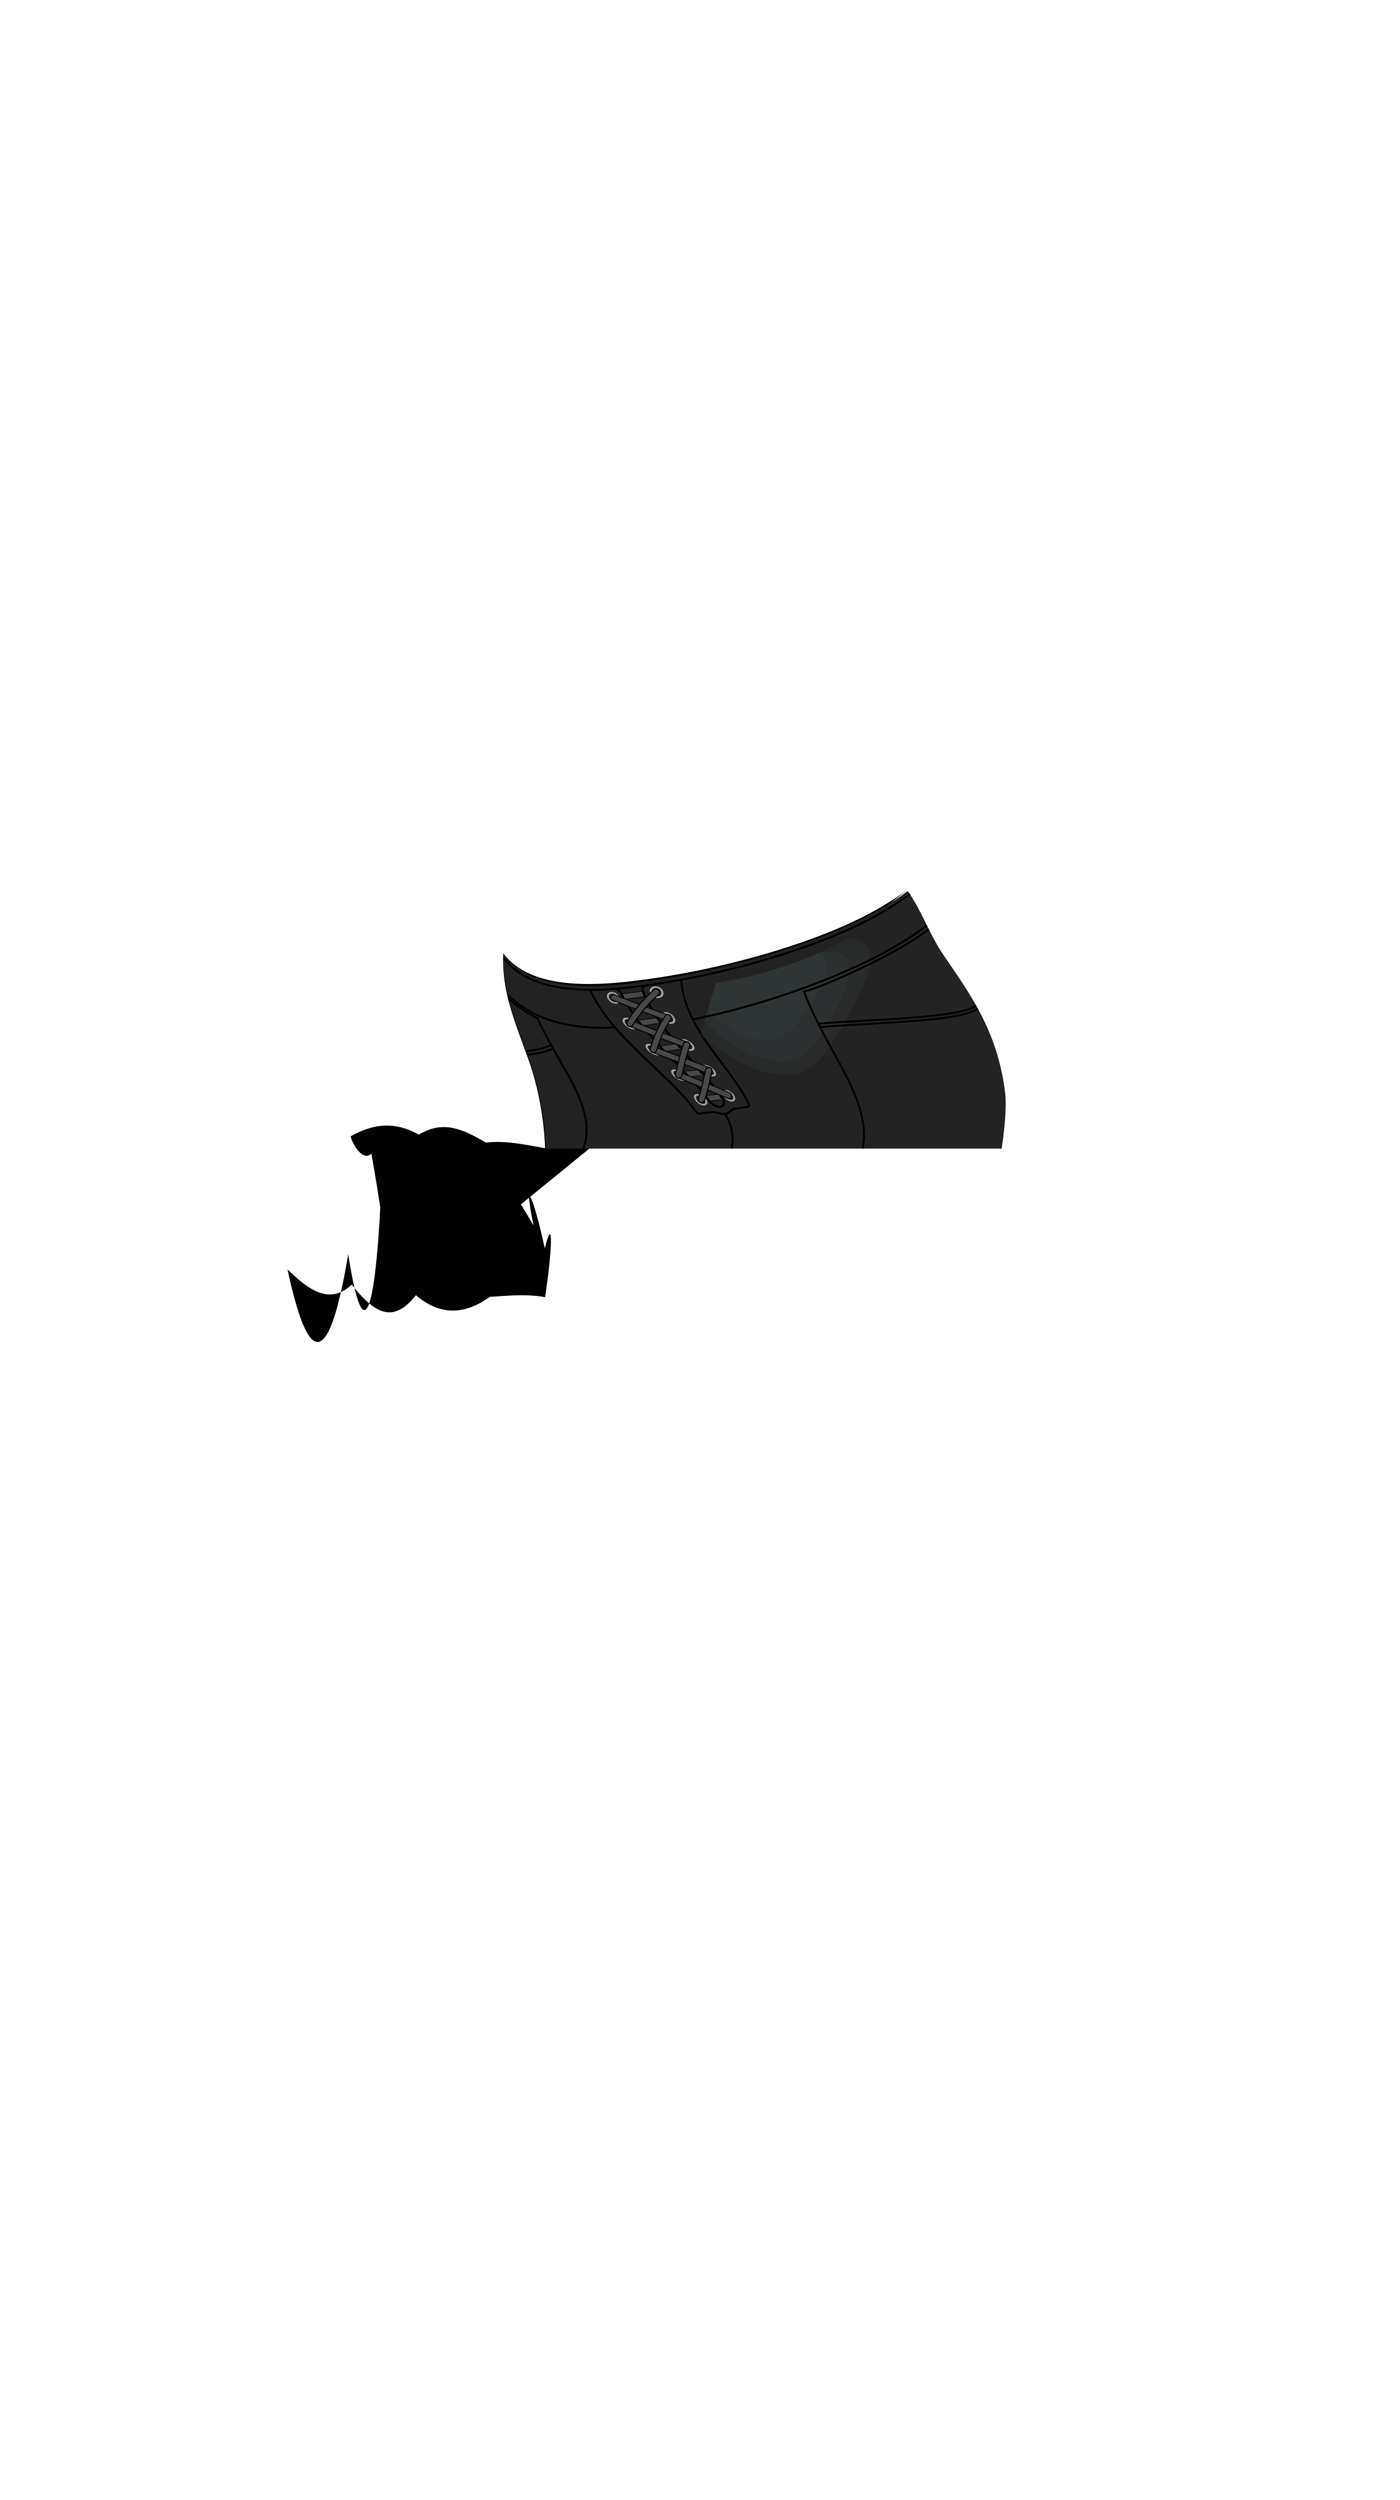 <svg viewBox="0 0 560 1e3"><defs><filter style="color-interpolation-filters:sRGB" id="filter11746"><feGaussianBlur stdDeviation="5.48 5.22" result="blur" id="feGaussianBlur11744"/></filter><clipPath clipPathUnits="userSpaceOnUse" id="clipPath11748"><path d="m402.041 437.327c-2.712-22.474-13.459-37.475-24.433-54.38-5.149-7.931-7.811-16.298-13.807-25.679-20.207 18.725-47.273 31.266-77.479 35.887-.402 4.489-25.063 64.001 7.847 59.365z" id="path11750" style="fill-opacity:.225;fill:#0ff"/></clipPath><clipPath clipPathUnits="userSpaceOnUse" id="clipPath11748-6-9-5"><path d="m402.041 437.327c-2.712-22.474-13.459-37.475-24.433-54.38-5.149-7.931-7.811-16.298-13.807-25.679-20.207 18.725-47.273 31.266-77.479 35.887-.402 4.489-25.063 64.001 7.847 59.365z" id="path11750-1-5-9" style="fill-opacity:.225;fill:#0ff"/></clipPath><filter style="color-interpolation-filters:sRGB" id="filter11746-2-10-4"><feGaussianBlur stdDeviation="5.48 5.22" result="blur" id="feGaussianBlur11744-4-2-3"/></filter></defs><path style="fill:#010101" d="m363.009 355.721c-12.624 9.754-30.665 17.741-51.486 24.204-20.415 6.337-42.399 10.834-61.958 12.864-20.114 2.088-31.159-.268-38.034-3.451-6.655-3.08-9.544-7.167-10.233-8.083-.414 10.229 1.614 18.717 5.015 28.509 3.68 10.593 6.409 16.555 8.54 25.859 1.862 8.104 2.959 15.982 3.18 23.789.128.01.35 1e-5.35 1e-5-.168-7.731-1.316-15.643-3.188-23.693-2.224-9.566-5.697-17.338-8.937-26.769-3.201-9.32-5.093-17.532-4.79-27.333.69.914 3.569 5.116 10.241 8.306 6.888 3.294 17.97 5.761 37.995 3.675 19.469-2.029 41.358-6.562 61.761-12.938 20.807-6.501 38.928-14.531 51.623-24.293 6.019 8.603 8.463 17.047 14.364 25.697 6.096 8.931 11.453 16.514 15.931 25.68 4.282 8.765 7.409 18.412 8.689 29.575.623 5.434-.206 13.777-1.386 22.093.146.01.408 1e-5.408 1e-5 1.168-8.316 1.989-16.645 1.362-22.091-1.285-11.153-4.443-20.846-8.741-29.637-4.501-9.207-9.87-16.81-15.96-25.748-5.505-8.08-8.268-17.019-14.746-26.216z" id="path35836-1-0"/><path style="fill-opacity:.995;fill:#232323" d="m363.088 356.366c-12.695 9.762-30.816 17.792-51.623 24.293-20.404 6.375-42.292 10.909-61.761 12.938-20.024 2.087-31.106-.381-37.995-3.675-6.671-3.19-9.551-7.392-10.241-8.306-.303 9.801 1.589 18.014 4.79 27.333 3.239 9.431 6.712 17.203 8.937 26.769 1.872 8.05 3.02 15.963 3.188 23.693 60.85.011 182.303 23e-5 182.303 23e-5 1.18-8.317 2.009-16.659 1.386-22.093-1.279-11.163-4.407-20.811-8.689-29.575-4.478-9.166-9.835-16.749-15.931-25.68-5.893-8.634-8.354-17.111-14.364-25.697z" id="path35838-2-2"/><g id="g35940-4-51" transform="translate(-4.6326002e-6)"><g id="g35870-4-5"><g style="stroke-width:.963" transform="matrix(0.892,-0.654,0.576,0.786,-217.299,284.465)" id="g35844-0-47"><path style="fill-opacity:1;fill:none;opacity:1;stroke-dasharray:none;stroke-dashoffset:0;stroke-linecap:butt;stroke-linejoin:miter;stroke-miterlimit:4;stroke-opacity:1;stroke-width:2.621;stroke:#000;vector-effect:none" d="m286.342 434.452c-1.522-.94-4.586-2.877-4.586-2.877" id="path35840-3-80"/><path style="baseline-shift:baseline;clip-rule:nonzero;color-interpolation-filters:linearRGB;color-interpolation:sRGB;color-rendering:auto;color:#000;direction:ltr;display:inline;dominant-baseline:auto;enable-background:accumulate;fill-opacity:1;fill-rule:nonzero;fill:#484848;image-rendering:auto;isolation:auto;mix-blend-mode:normal;opacity:1;overflow:visible;shape-padding:0;shape-rendering:auto;solid-color:#000000;solid-opacity:1;stroke-dasharray:none;stroke-dashoffset:0;stroke-linecap:butt;stroke-linejoin:miter;stroke-miterlimit:4;stroke-opacity:1;stroke-width:1.893;stroke:none;vector-effect:none;visibility:visible;white-space:normal;writing-mode:lr-tb" d="m282.133 430.559c.018.841-.011 2.428-.011 2.428 1.507.863 2.356 1.62 3.863 2.483.048-.764.082-2.383.082-2.383-1.493-.852-2.441-1.677-3.934-2.529z" id="path35842-3-2"/></g><g id="g35850-8-6" transform="matrix(0.892,-0.654,0.576,0.786,-218.566,274.785)" style="stroke-width:.963"><path style="fill-opacity:1;fill:none;opacity:1;stroke-dasharray:none;stroke-dashoffset:0;stroke-linecap:butt;stroke-linejoin:miter;stroke-miterlimit:4;stroke-opacity:1;stroke-width:2.621;stroke:#000;vector-effect:none" d="m281.433 430.287c-1.572-.973-4.688-2.942-4.688-2.942" id="path35846-2-52"/><path style="baseline-shift:baseline;clip-rule:nonzero;color-interpolation-filters:linearRGB;color-interpolation:sRGB;color-rendering:auto;color:#000;direction:ltr;display:inline;dominant-baseline:auto;enable-background:accumulate;fill-opacity:1;fill-rule:nonzero;fill:#484848;image-rendering:auto;isolation:auto;mix-blend-mode:normal;opacity:1;overflow:visible;shape-padding:0;shape-rendering:auto;solid-color:#000000;solid-opacity:1;stroke-dasharray:none;stroke-dashoffset:0;stroke-linecap:butt;stroke-linejoin:miter;stroke-miterlimit:4;stroke-opacity:1;stroke-width:1.893;stroke:none;vector-effect:none;visibility:visible;white-space:normal;writing-mode:lr-tb" d="m276.985 426.212c.107.921.282 2.68.282 2.68 1.509.86 2.437 1.675 3.947 2.535-.051-.846-.189-2.616-.189-2.616-1.539-.881-2.5-1.718-4.039-2.598h-4e-5z" id="path35848-2-35"/></g><g style="stroke-width:.963" transform="matrix(0.892,-0.654,0.576,0.786,-220.463,264.748)" id="g35856-9-5"><path style="fill-opacity:1;fill:none;opacity:1;stroke-dasharray:none;stroke-dashoffset:0;stroke-linecap:butt;stroke-linejoin:miter;stroke-miterlimit:4;stroke-opacity:1;stroke-width:2.621;stroke:#000;vector-effect:none" d="m276.808 425.983c-2.077-1.268-6.079-3.74-6.079-3.74" id="path35852-7-6"/><path style="baseline-shift:baseline;clip-rule:nonzero;color-interpolation-filters:linearRGB;color-interpolation:sRGB;color-rendering:auto;color:#000;direction:ltr;display:inline;dominant-baseline:auto;enable-background:accumulate;fill-opacity:1;fill-rule:nonzero;fill:#484848;image-rendering:auto;isolation:auto;mix-blend-mode:normal;opacity:1;overflow:visible;shape-padding:0;shape-rendering:auto;solid-color:#000000;solid-opacity:1;stroke-dasharray:none;stroke-dashoffset:0;stroke-linecap:butt;stroke-linejoin:miter;stroke-miterlimit:4;stroke-opacity:1;stroke-width:1.893;stroke:none;vector-effect:none;visibility:visible;white-space:normal;writing-mode:lr-tb" d="m270.783 421.021c.1.911.288 2.692.288 2.692 1.562.898 3.809 2.334 5.415 3.264-.052-.856-.166-2.606-.166-2.606-1.624-.945-3.96-2.443-5.536-3.351h2e-5z" id="path35854-1-28"/></g><g id="g35862-5-2" transform="matrix(0.892,-0.654,0.576,0.786,-221.324,254.495)" style="stroke-width:.963"><path style="fill-opacity:1;fill:none;opacity:1;stroke-dasharray:none;stroke-dashoffset:0;stroke-linecap:butt;stroke-linejoin:miter;stroke-miterlimit:4;stroke-opacity:1;stroke-width:2.621;stroke:#000;vector-effect:none" d="m271.793 421.633c-2.222-1.379-6.435-4.014-6.435-4.014" id="path35858-5-0"/><path style="baseline-shift:baseline;clip-rule:nonzero;color-interpolation-filters:linearRGB;color-interpolation:sRGB;color-rendering:auto;color:#000;direction:ltr;display:inline;dominant-baseline:auto;enable-background:accumulate;fill-opacity:1;fill-rule:nonzero;fill:#484848;image-rendering:auto;isolation:auto;mix-blend-mode:normal;opacity:1;overflow:visible;shape-padding:0;shape-rendering:auto;solid-color:#000000;solid-opacity:1;stroke-dasharray:none;stroke-dashoffset:0;stroke-linecap:butt;stroke-linejoin:miter;stroke-miterlimit:4;stroke-opacity:1;stroke-width:1.893;stroke:none;vector-effect:none;visibility:visible;white-space:normal;writing-mode:lr-tb" d="m265.546 416.504c.013.844.047 2.501.047 2.501 1.65.964 4.022 2.497 5.734 3.51.026-.79.086-2.403.086-2.403-1.733-1.03-4.201-2.629-5.868-3.607z" id="path35860-9-4"/></g><g style="stroke-width:.963" transform="matrix(0.892,-0.654,0.576,0.786,-222.849,244.088)" id="g35868-1-46"><path style="fill-opacity:1;fill:none;opacity:1;stroke-dasharray:none;stroke-dashoffset:0;stroke-linecap:butt;stroke-linejoin:miter;stroke-miterlimit:4;stroke-opacity:1;stroke-width:2.621;stroke:#000;vector-effect:none" d="m268.385 418.595c-2.31-1.456-6.791-4.298-6.791-4.298" id="path35864-7-54"/><path style="baseline-shift:baseline;clip-rule:nonzero;color-interpolation-filters:linearRGB;color-interpolation:sRGB;color-rendering:auto;color:#000;direction:ltr;display:inline;dominant-baseline:auto;enable-background:accumulate;fill-opacity:1;fill-rule:nonzero;fill:#484848;image-rendering:auto;isolation:auto;mix-blend-mode:normal;opacity:1;overflow:visible;shape-padding:0;shape-rendering:auto;solid-color:#000000;solid-opacity:1;stroke-dasharray:none;stroke-dashoffset:0;stroke-linecap:butt;stroke-linejoin:miter;stroke-miterlimit:4;stroke-opacity:1;stroke-width:1.893;stroke:none;vector-effect:none;visibility:visible;white-space:normal;writing-mode:lr-tb" d="m261.989 413.351c-.122.733-.342 2.182-.342 2.182 1.747 1.041 4.244 2.672 6.064 3.772.152-.688.477-2.082.477-2.082-1.84-1.116-4.434-2.817-6.199-3.873z" id="path35866-3-99"/></g></g><path style="fill-opacity:1;fill:#232323;opacity:1;stroke-dasharray:none;stroke-dashoffset:0;stroke-linecap:butt;stroke-linejoin:miter;stroke-miterlimit:4;stroke-opacity:1;stroke-width:.756;stroke:#000;vector-effect:none" d="m236.081 395.921c3.085 6.935 7.972 13.018 12.694 18.127 4.455 4.82 9.845 9.864 13.446 13.279 8.224 7.801 12.672 12.367 15.917 17.007.616.841 1.299 1.189 2.012 1.078.0.0 2.824-.393 4.231-.591 1.634-.229 4.102.934 5.736.705 1.591-.224 2.318-1.845 3.895-2.07 1.718-.234 5.096-.732 5.096-.732.49-.061.701-.62.46-1.109-4.478-9.158-12.329-17.702-17.761-25.902-5.582-8.426-8.743-15.833-9.359-23.823-4.777.83-9.384 1.567-13.839 2.253-1.649.254-1.775 1.125-1.402 2.176 1.419 3.787 3.589 7.965 7.061 12.869 3.464 4.892 7.515 9.525 11.644 14.169 4.444 4.999 7.126 8.004 9.79 11.421 2.261 2.9 3.371 4.69 3.371 4.69 1.174 1.808.081 3.056-.653 3.217-1.383.303-3.934-1.139-4.868-2.485-4.929-7.113-16.382-17.822-24.135-26.795-7.839-9.072-11.003-16.19-11.003-16.19-.447-1.073-1.43-1.74-2.556-1.696-3.259.256-6.49.431-9.777.403z" id="path35872-3-75"/><g id="g35894-5-89"><path style="baseline-shift:baseline;clip-rule:nonzero;color-interpolation-filters:linearRGB;color-interpolation:sRGB;color-rendering:auto;color:#000;direction:ltr;display:inline;dominant-baseline:auto;enable-background:accumulate;fill-opacity:1;fill-rule:nonzero;fill:#a0a5a6;image-rendering:auto;isolation:auto;mix-blend-mode:normal;opacity:1;overflow:visible;shape-padding:0;shape-rendering:auto;solid-color:#000000;solid-opacity:1;stroke-dasharray:none;stroke-dashoffset:0;stroke-linecap:butt;stroke-linejoin:miter;stroke-miterlimit:4;stroke-opacity:1;stroke-width:.624;stroke:none;vector-effect:none;visibility:visible;white-space:normal;writing-mode:lr-tb" d="m262.127 394.496c-1.519.015-2.508 1.096-2.179 2.374.329 1.278 1.861 2.336 3.354 2.321 1.491-.015 2.357-1.095 2.047-2.374-.311-1.279-1.704-2.336-3.221-2.321zm.122.634c1.049-.01 2.069.73 2.305 1.695.236.964-.413 1.72-1.448 1.73-1.034.01-2.129-.729-2.376-1.693-.246-.964.471-1.722 1.519-1.732z" id="path35874-4-09"/><path style="baseline-shift:baseline;clip-rule:nonzero;color-interpolation-filters:linearRGB;color-interpolation:sRGB;color-rendering:auto;color:#000;direction:ltr;display:inline;dominant-baseline:auto;enable-background:accumulate;fill-opacity:1;fill-rule:nonzero;fill:#a0a5a6;image-rendering:auto;isolation:auto;mix-blend-mode:normal;opacity:1;overflow:visible;shape-padding:0;shape-rendering:auto;solid-color:#000000;solid-opacity:1;stroke-dasharray:none;stroke-dashoffset:0;stroke-linecap:butt;stroke-linejoin:miter;stroke-miterlimit:4;stroke-opacity:1;stroke-width:.624;stroke:none;vector-effect:none;visibility:visible;white-space:normal;writing-mode:lr-tb" d="m266.06 404.825c-1.477.014-2.124 1.093-1.443 2.369.681 1.276 2.457 2.333 3.896 2.32 1.438-.013 1.989-1.091 1.334-2.368-.655-1.277-2.311-2.335-3.786-2.321zm.3.634c1.018-.009 2.22.731 2.718 1.694s.072 1.717-.927 1.726c-.998.009-2.264-.729-2.775-1.692-.511-.963-.033-1.719.985-1.728z" id="path35876-1-0"/><path style="baseline-shift:baseline;clip-rule:nonzero;color-interpolation-filters:linearRGB;color-interpolation:sRGB;color-rendering:auto;color:#000;direction:ltr;display:inline;dominant-baseline:auto;enable-background:accumulate;fill-opacity:1;fill-rule:nonzero;fill:#a0a5a6;image-rendering:auto;isolation:auto;mix-blend-mode:normal;opacity:1;overflow:visible;shape-padding:0;shape-rendering:auto;solid-color:#000000;solid-opacity:1;stroke-dasharray:none;stroke-dashoffset:0;stroke-linecap:butt;stroke-linejoin:miter;stroke-miterlimit:4;stroke-opacity:1;stroke-width:.624;stroke:none;vector-effect:none;visibility:visible;white-space:normal;writing-mode:lr-tb" d="m273.135 415.635c-1.416.012-1.775 1.085-.846 2.357.929 1.272 2.828 2.327 4.196 2.317 1.369-.011 1.694-1.082.797-2.356-.898-1.274-2.733-2.33-4.147-2.318zm.437.632c.975-.007 2.297.732 2.978 1.692.681.96.42 1.71-.532 1.717-.951.007-2.306-.73-3.003-1.689-.697-.959-.417-1.712.557-1.72z" id="path35878-0-27"/><path style="baseline-shift:baseline;clip-rule:nonzero;color-interpolation-filters:linearRGB;color-interpolation:sRGB;color-rendering:auto;color:#000;direction:ltr;display:inline;dominant-baseline:auto;enable-background:accumulate;fill-opacity:1;fill-rule:nonzero;fill:#a0a5a6;image-rendering:auto;isolation:auto;mix-blend-mode:normal;opacity:1;overflow:visible;shape-padding:0;shape-rendering:auto;solid-color:#000000;solid-opacity:1;stroke-dasharray:none;stroke-dashoffset:0;stroke-linecap:butt;stroke-linejoin:miter;stroke-miterlimit:4;stroke-opacity:1;stroke-width:.624;stroke:none;vector-effect:none;visibility:visible;white-space:normal;writing-mode:lr-tb" d="m281.504 425.922c-1.24.136-1.27 1.296-.171 2.556 1.099 1.26 2.949 2.205 4.147 2.072 1.201-.133 1.293-1.294.223-2.555-1.07-1.261-2.961-2.209-4.199-2.073zm.546.625c.853-.094 2.203.568 3.013 1.518.811.951.724 1.765-.11 1.858-.833.092-2.159-.566-2.984-1.516-.826-.95-.773-1.766.081-1.86z" id="path35880-0-33"/><path style="baseline-shift:baseline;clip-rule:nonzero;color-interpolation-filters:linearRGB;color-interpolation:sRGB;color-rendering:auto;color:#000;direction:ltr;display:inline;dominant-baseline:auto;enable-background:accumulate;fill-opacity:1;fill-rule:nonzero;fill:#a0a5a6;image-rendering:auto;isolation:auto;mix-blend-mode:normal;opacity:1;overflow:visible;shape-padding:0;shape-rendering:auto;solid-color:#000000;solid-opacity:1;stroke-dasharray:none;stroke-dashoffset:0;stroke-linecap:butt;stroke-linejoin:miter;stroke-miterlimit:4;stroke-opacity:1;stroke-width:.624;stroke:none;vector-effect:none;visibility:visible;white-space:normal;writing-mode:lr-tb" d="m289.803 435.982c-1.148.178-1.225 1.363-.33 2.613.895 1.249 2.461 2.153 3.599 1.978 1.142-.176 1.385-1.36.495-2.612-.89-1.251-2.617-2.157-3.763-1.979zm.478.62c.791-.123 2.016.508 2.687 1.451.672.943.489 1.776-.299 1.897-.789.122-1.924-.507-2.598-1.449-.674-.942-.583-1.777.211-1.9z" id="path35882-7-7"/><path style="baseline-shift:baseline;clip-rule:nonzero;color-interpolation-filters:linearRGB;color-interpolation:sRGB;color-rendering:auto;color:#000;direction:ltr;display:inline;dominant-baseline:auto;enable-background:accumulate;fill-opacity:1;fill-rule:nonzero;fill:#a0a5a6;image-rendering:auto;isolation:auto;mix-blend-mode:normal;opacity:1;overflow:visible;shape-padding:0;shape-rendering:auto;solid-color:#000000;solid-opacity:1;stroke-dasharray:none;stroke-dashoffset:0;stroke-linecap:butt;stroke-linejoin:miter;stroke-miterlimit:4;stroke-opacity:1;stroke-width:.624;stroke:none;vector-effect:none;visibility:visible;white-space:normal;writing-mode:lr-tb" d="m278.184 437.699c-.946.386-.718 1.694.356 2.883 1.073 1.188 2.665 1.882 3.664 1.493 1.002-.39.936-1.687-.185-2.883-1.119-1.195-2.889-1.879-3.835-1.493h4e-5zm.584.591c.658-.267 1.907.204 2.746 1.105.839.901.876 1.818.189 2.087-.686.269-1.839-.207-2.653-1.103-.815-.897-.942-1.821-.283-2.089h19e-5z" id="path35884-8-75"/><path style="baseline-shift:baseline;clip-rule:nonzero;color-interpolation-filters:linearRGB;color-interpolation:sRGB;color-rendering:auto;color:#000;direction:ltr;display:inline;dominant-baseline:auto;enable-background:accumulate;fill-opacity:1;fill-rule:nonzero;fill:#a0a5a6;image-rendering:auto;isolation:auto;mix-blend-mode:normal;opacity:1;overflow:visible;shape-padding:0;shape-rendering:auto;solid-color:#000000;solid-opacity:1;stroke-dasharray:none;stroke-dashoffset:0;stroke-linecap:butt;stroke-linejoin:miter;stroke-miterlimit:4;stroke-opacity:1;stroke-width:.624;stroke:none;vector-effect:none;visibility:visible;white-space:normal;writing-mode:lr-tb" d="m269.165 427.772c-1.083.25-.852 1.48.405 2.716 1.257 1.235 3.123 2.071 4.197 1.824 1.076-.248.919-1.478-.333-2.715-1.252-1.237-3.187-2.074-4.269-1.824zm.635.613c.747-.172 2.123.408 3.068 1.341.945.933 1.036 1.799.292 1.97-.744.172-2.08-.407-3.028-1.339-.948-.932-1.08-1.8-.332-1.972z" id="path35886-4-32"/><path style="baseline-shift:baseline;clip-rule:nonzero;color-interpolation-filters:linearRGB;color-interpolation:sRGB;color-rendering:auto;color:#000;direction:ltr;display:inline;dominant-baseline:auto;enable-background:accumulate;fill-opacity:1;fill-rule:nonzero;fill:#a0a5a6;image-rendering:auto;isolation:auto;mix-blend-mode:normal;opacity:1;overflow:visible;shape-padding:0;shape-rendering:auto;solid-color:#000000;solid-opacity:1;stroke-dasharray:none;stroke-dashoffset:0;stroke-linecap:butt;stroke-linejoin:miter;stroke-miterlimit:4;stroke-opacity:1;stroke-width:.624;stroke:none;vector-effect:none;visibility:visible;white-space:normal;writing-mode:lr-tb" d="m258.971 417.535c-1.145.237-.994 1.463.275 2.707 1.269 1.244 3.227 2.095 4.34 1.861 1.114-.234.952-1.462-.294-2.706-1.246-1.244-3.178-2.098-4.321-1.861h1e-5zm.612.617c.788-.164 2.17.43 3.112 1.368.943.938 1.03 1.802.257 1.964-.773.162-2.166-.428-3.121-1.365-.955-.938-1.036-1.802-.248-1.966h3e-5z" id="path35888-5-03"/><path style="baseline-shift:baseline;clip-rule:nonzero;color-interpolation-filters:linearRGB;color-interpolation:sRGB;color-rendering:auto;color:#000;direction:ltr;display:inline;dominant-baseline:auto;enable-background:accumulate;fill-opacity:1;fill-rule:nonzero;fill:#a0a5a6;image-rendering:auto;isolation:auto;mix-blend-mode:normal;opacity:1;overflow:visible;shape-padding:0;shape-rendering:auto;solid-color:#000000;solid-opacity:1;stroke-dasharray:none;stroke-dashoffset:0;stroke-linecap:butt;stroke-linejoin:miter;stroke-miterlimit:4;stroke-opacity:1;stroke-width:.624;stroke:none;vector-effect:none;visibility:visible;white-space:normal;writing-mode:lr-tb" d="m249.941 407.069c-1.172.296-1.185 1.559-.055 2.795 1.13 1.236 3.01 2.033 4.133 1.741 1.123-.292 1.073-1.56-.019-2.794-1.092-1.234-2.887-2.037-4.058-1.741zm.524.613c.806-.204 2.097.352 2.925 1.282.828.931.833 1.824.051 2.026-.781.202-2.116-.348-2.964-1.28-.848-.932-.818-1.824-.012-2.028h-1e-5z" id="path35890-4-9"/><path style="baseline-shift:baseline;clip-rule:nonzero;color-interpolation-filters:linearRGB;color-interpolation:sRGB;color-rendering:auto;color:#000;direction:ltr;display:inline;dominant-baseline:auto;enable-background:accumulate;fill-opacity:1;fill-rule:nonzero;fill:#a0a5a6;image-rendering:auto;isolation:auto;mix-blend-mode:normal;opacity:1;overflow:visible;shape-padding:0;shape-rendering:auto;solid-color:#000000;solid-opacity:1;stroke-dasharray:none;stroke-dashoffset:0;stroke-linecap:butt;stroke-linejoin:miter;stroke-miterlimit:4;stroke-opacity:1;stroke-width:.624;stroke:none;vector-effect:none;visibility:visible;white-space:normal;writing-mode:lr-tb" d="m244.398 396.769c-1.362.118-1.995 1.273-1.401 2.545.594 1.271 2.21 2.24 3.536 2.123 1.324-.117 1.85-1.274 1.281-2.545-.569-1.271-2.056-2.241-3.417-2.123zm.252.631c.939-.082 2.021.596 2.453 1.554.432.958.026 1.77-.895 1.851-.92.081-2.071-.593-2.516-1.552-.445-.959.02-1.771.958-1.853z" id="path35892-1-74"/></g><g id="g35920-9-91"><g id="g35900-4-29"><path style="fill-opacity:1;fill:none;opacity:1;stroke-dasharray:none;stroke-dashoffset:0;stroke-linecap:round;stroke-linejoin:miter;stroke-miterlimit:4;stroke-opacity:1;stroke-width:2.721;stroke:#000;vector-effect:none" d="m291.45 438.215c-3.557-1.575-7.542-3.261-12.294-5.185-4.279-1.732-7.827-3.113-7.827-3.113" id="path35896-0-37"/><path style="fill-opacity:1;fill:none;opacity:1;stroke-dasharray:none;stroke-dashoffset:0;stroke-linecap:round;stroke-linejoin:miter;stroke-miterlimit:4;stroke-opacity:1;stroke-width:1.965;stroke:#484848;vector-effect:none" d="m291.45 438.215c-3.557-1.575-7.542-3.261-12.294-5.185-4.279-1.732-7.827-3.113-7.827-3.113" id="path35898-8-03"/></g><g id="g35906-3-20" transform="matrix(1.026,0,0,1,-8.728,-9.969)" style="stroke-width:.987"><path style="fill-opacity:1;fill:none;opacity:1;stroke-dasharray:none;stroke-dashoffset:0;stroke-linecap:round;stroke-linejoin:miter;stroke-miterlimit:4;stroke-opacity:1;stroke-width:2.687;stroke:#000;vector-effect:none" d="m284.775 438.144c-4.088-1.622-8.175-3.209-13.29-5.181-4.485-1.729-8.076-3.112-8.076-3.112" id="path35902-2-5"/><path style="fill-opacity:1;fill:none;opacity:1;stroke-dasharray:none;stroke-dashoffset:0;stroke-linecap:round;stroke-linejoin:miter;stroke-miterlimit:4;stroke-opacity:1;stroke-width:1.941;stroke:#484848;vector-effect:none" d="m284.775 438.144c-4.088-1.622-8.175-3.209-13.29-5.181-4.485-1.729-8.076-3.112-8.076-3.112" id="path35904-2-85"/></g><g style="stroke-width:.937" transform="matrix(1.078,0,0,1.057,-25.093,-45.066)" id="g35912-9-1"><path style="fill-opacity:1;fill:none;opacity:1;stroke-dasharray:none;stroke-dashoffset:0;stroke-linecap:round;stroke-linejoin:miter;stroke-miterlimit:4;stroke-opacity:1;stroke-width:2.549;stroke:#000;vector-effect:none" d="m277.997 438.049c-3.771-1.452-8.776-3.378-13.36-5.18-4.403-1.731-7.801-3.115-7.801-3.115" id="path35908-4-35"/><path style="fill-opacity:1;fill:none;opacity:1;stroke-dasharray:none;stroke-dashoffset:0;stroke-linecap:round;stroke-linejoin:miter;stroke-miterlimit:4;stroke-opacity:1;stroke-width:1.841;stroke:#484848;vector-effect:none" d="m277.997 438.049c-3.771-1.452-8.776-3.378-13.36-5.18-4.403-1.731-7.801-3.115-7.801-3.115" id="path35910-0-9"/></g><g id="g35918-5-7" transform="matrix(1.106,0,0,0.974,-33.926,-19.434)" style="stroke-width:.963"><path style="fill-opacity:1;fill:none;opacity:1;stroke-dasharray:none;stroke-dashoffset:0;stroke-linecap:round;stroke-linejoin:miter;stroke-miterlimit:4;stroke-opacity:1;stroke-width:2.621;stroke:#000;vector-effect:none" d="m271.998 437.875c-3.718-1.519-8.002-3.299-12.32-5.171-3.987-1.728-7.007-3.112-7.007-3.112" id="path35914-1-9"/><path style="fill-opacity:1;fill:none;opacity:1;stroke-dasharray:none;stroke-dashoffset:0;stroke-linecap:round;stroke-linejoin:miter;stroke-miterlimit:4;stroke-opacity:1;stroke-width:1.893;stroke:#484848;vector-effect:none" d="m271.998 437.875c-3.718-1.519-8.002-3.299-12.32-5.171-3.987-1.728-7.007-3.112-7.007-3.112" id="path35916-1-17"/></g></g><g id="g35938-5-20" style="display:inline;stroke-width:1.116"><path style="fill-opacity:1;fill:none;opacity:1;stroke-dasharray:none;stroke-dashoffset:0;stroke-linecap:round;stroke-linejoin:miter;stroke-miterlimit:4;stroke-opacity:1;stroke-width:3.037;stroke:#000;vector-effect:none" d="m280.556 439.731c.785-2.188 1.384-4.481 1.986-7.167.537-2.395.938-4.327.938-4.327" id="path35922-9-9"/><path style="fill-opacity:1;fill:none;opacity:1;stroke-dasharray:none;stroke-dashoffset:0;stroke-linecap:round;stroke-linejoin:miter;stroke-miterlimit:4;stroke-opacity:1;stroke-width:2.193;stroke:#484848;vector-effect:none" d="m280.556 439.731c.785-2.188 1.384-4.481 1.986-7.167.537-2.395.938-4.327.938-4.327" id="path35924-8-12"/><path style="fill-opacity:1;fill:none;opacity:1;stroke-dasharray:none;stroke-dashoffset:0;stroke-linecap:round;stroke-linejoin:miter;stroke-miterlimit:4;stroke-opacity:1;stroke-width:3.037;stroke:#000;vector-effect:none" d="m271.533 429.917c.465-2.09 1.031-4.837 1.724-7.446.661-2.49 1.377-4.497 1.377-4.497" id="path35926-1-78"/><path style="fill-opacity:1;fill:none;opacity:1;stroke-dasharray:none;stroke-dashoffset:0;stroke-linecap:round;stroke-linejoin:miter;stroke-miterlimit:4;stroke-opacity:1;stroke-width:2.193;stroke:#484848;vector-effect:none" d="m271.533 429.917c.465-2.09 1.031-4.837 1.724-7.446.661-2.49 1.377-4.497 1.377-4.497" id="path35928-9-6"/><path style="fill-opacity:1;fill:none;opacity:1;stroke-dasharray:none;stroke-dashoffset:0;stroke-linecap:round;stroke-linejoin:miter;stroke-miterlimit:4;stroke-opacity:1;stroke-width:3.037;stroke:#000;vector-effect:none" d="m261.366 419.693c.699-2.33 1.628-4.992 3.055-7.872 1.305-2.633 2.729-4.753 2.729-4.753" id="path35930-9-96"/><path style="fill-opacity:1;fill:none;opacity:1;stroke-dasharray:none;stroke-dashoffset:0;stroke-linecap:round;stroke-linejoin:miter;stroke-miterlimit:4;stroke-opacity:1;stroke-width:2.193;stroke:#484848;vector-effect:none" d="m261.366 419.693c.699-2.33 1.628-4.992 3.055-7.872 1.305-2.633 2.729-4.753 2.729-4.753" id="path35932-6-6"/><path style="fill-opacity:1;fill:none;opacity:1;stroke-dasharray:none;stroke-dashoffset:0;stroke-linecap:round;stroke-linejoin:miter;stroke-miterlimit:4;stroke-opacity:1;stroke-width:3.037;stroke:#000;vector-effect:none" d="m252.011 409.306c1.399-2.323 3.22-4.916 5.776-7.778 2.325-2.603 4.632-4.689 4.632-4.689" id="path35934-5-66"/><path style="fill-opacity:1;fill:none;opacity:1;stroke-dasharray:none;stroke-dashoffset:0;stroke-linecap:round;stroke-linejoin:miter;stroke-miterlimit:4;stroke-opacity:1;stroke-width:2.193;stroke:#484848;vector-effect:none" d="m252.011 409.306c1.399-2.323 3.22-4.916 5.776-7.778 2.325-2.603 4.632-4.689 4.632-4.689" id="path35936-2-6"/></g></g><g id="g35948-8-8" style="filter:url(#filter11746-2-10-4)" clip-path="url(#clipPath11748-6-9-5)" transform="translate(-4.6326002e-6)"><path style="display:inline;fill-opacity:.294;fill:#373e40;opacity:1;stroke-dasharray:none;stroke-dashoffset:0;stroke-linecap:butt;stroke-linejoin:miter;stroke-miterlimit:4;stroke-opacity:1;stroke-width:.454;stroke:none;vector-effect:none" d="m323.718 377.813c13.431-3.793 20.124-2.978 22.892.423 2.787 3.425 1.568 9.43-1.315 16.255-2.643 6.256-7.528 14.93-11.227 20.743-4.043 6.354-8.032 11.503-12.649 13.449-6.037 2.502-14.563 1.635-25.362-3.871-5.216-2.659-11.617-6.778-17.192-11.949-5.608-5.202-10.922-11.956-12.266-20.027 5.484-1.254 17.388-3.882 27.139-6.254 10.7-2.603 21.864-5.599 29.98-8.768z" id="path35942-7-3"/><path style="display:inline;fill-opacity:.294;fill:#373e40;opacity:1;stroke-dasharray:none;stroke-dashoffset:0;stroke-linecap:butt;stroke-linejoin:miter;stroke-miterlimit:4;stroke-opacity:1;stroke-width:.454;stroke:none;vector-effect:none" d="m319.963 382.733c10.753-3.075 16.342-2.416 18.679.302 2.352 2.737 1.483 7.584-.688 13.047-2.046 5.147-5.706 11.836-8.81 16.618-3.297 5.079-6.704 9.22-10.558 10.776-5.03 1.996-12.297 1.337-20.959-3.088-4.225-2.158-9.085-5.403-13.326-9.574-4.236-4.165-8.181-9.577-9.502-16.035 4.838-1.098 13.509-3.01 21.56-5.003 8.396-2.079 17.185-4.495 23.603-7.045z" id="path35944-9-63"/><path style="display:inline;fill-opacity:.294;fill:#373e40;opacity:1;stroke-dasharray:none;stroke-dashoffset:0;stroke-linecap:butt;stroke-linejoin:miter;stroke-miterlimit:4;stroke-opacity:1;stroke-width:.454;stroke:none;vector-effect:none" d="m314.483 382.4c8.667-2.471 13.218-1.956 15.088.215 1.88 2.182 1.121 6.067-.756 10.435-1.801 4.193-4.911 9.395-7.753 13.299-2.958 4.064-6.071 7.391-9.436 8.641-4.373 1.598-10.671 1.097-17.537-2.453-3.37-1.742-6.992-4.311-10-7.665-3.006-3.353-5.537-7.649-6.191-12.83 8.165-1.798 26.487-5.651 36.583-9.641z" id="path35946-4-49"/></g><g id="g35970-6-0" transform="translate(-4.6326002e-6)"><path style="display:inline;fill-opacity:.821;fill:none;opacity:1;stroke-dasharray:none;stroke-dashoffset:0;stroke-linecap:butt;stroke-linejoin:miter;stroke-miterlimit:4;stroke-opacity:.987;stroke-width:.756;stroke:#000;vector-effect:none" d="m370.765 370.164c-11.721 8.884-27.147 16.517-43.815 22.961-16.366 6.327-33.735 11.425-49.782 14.603" id="path35950-2-32"/><path style="display:inline;fill-opacity:.821;fill:none;opacity:1;stroke-dasharray:none;stroke-dashoffset:0;stroke-linecap:butt;stroke-linejoin:miter;stroke-miterlimit:4;stroke-opacity:1;stroke-width:.756;stroke:#000;vector-effect:none" d="m363.986 357.552c-12.856 9.853-31.15 17.965-52.004 24.524-20.458 6.435-42.296 11.007-61.778 13.051-20.041 2.103-31.298-.384-38.305-3.704-6.792-3.218-9.733-7.45-10.439-8.375" id="path35952-0-3"/><path style="display:inline;fill-opacity:.821;fill:none;opacity:1;stroke-dasharray:none;stroke-dashoffset:0;stroke-linecap:butt;stroke-linejoin:miter;stroke-miterlimit:4;stroke-opacity:1;stroke-width:.756;stroke:#000;vector-effect:none" d="m246.071 410.992c-14.899.711-25.141-2.044-31.801-5.218-6.553-3.123-9.905-6.824-11.086-7.764" id="path35954-9-9"/><path style="fill-opacity:1;fill:none;opacity:1;stroke-dasharray:none;stroke-dashoffset:0;stroke-linecap:butt;stroke-linejoin:miter;stroke-miterlimit:4;stroke-opacity:1;stroke-width:.756;stroke:#060000;vector-effect:none" d="m371.465 371.679c-6.65 5.208-16.736 10.697-27.089 15.626-9.962 4.742-19.213 8.539-22.711 9.25.174.501.328.923.37 1.038 1.483 3.981 3.306 8.638 10.996 22.6 6.623 12.024 14.808 26.144 12.028 39.224" id="path35956-7-36"/><path style="fill-opacity:1;fill:none;opacity:1;stroke-dasharray:none;stroke-dashoffset:0;stroke-linecap:butt;stroke-linejoin:miter;stroke-miterlimit:4;stroke-opacity:1;stroke-width:.756;stroke:#040000;vector-effect:none" d="m203.429 399.459c1.442 1.434 3.676 3.14 6.097 4.711 2.362 1.533 4.64 2.763 5.43 3.071 1.501 3.545 5.247 10.412 10.856 20.235 5.403 9.461 11.515 20.893 7.546 31.981" id="path35958-1-5"/><path style="fill-opacity:1;fill:none;opacity:1;stroke-dasharray:none;stroke-dashoffset:0;stroke-linecap:butt;stroke-linejoin:miter;stroke-miterlimit:4;stroke-opacity:1;stroke-width:.756;stroke:#060000;vector-effect:none" d="m327.331 409.45c9.433-.823 24.062-1.4 36.605-2.35 12.672-.959 22.837-2.263 26.564-4.87" id="path35960-5-0"/><path style="fill-opacity:1;fill:none;opacity:1;stroke-dasharray:none;stroke-dashoffset:0;stroke-linecap:butt;stroke-linejoin:miter;stroke-miterlimit:4;stroke-opacity:1;stroke-width:.756;stroke:#000;vector-effect:none" d="m220.32 418.084c-3.013 1.35-6.425 2.017-9.902 2.332" id="path35962-7-61"/><path style="fill-opacity:1;fill:none;opacity:1;stroke-dasharray:none;stroke-dashoffset:0;stroke-linecap:butt;stroke-linejoin:miter;stroke-miterlimit:4;stroke-opacity:1;stroke-width:.756;stroke:#000;vector-effect:none" d="m290.081 445.515c2.424 4.199 3.665 9.052 2.56 13.922" id="path35964-8-80"/><path style="fill-opacity:1;fill:none;opacity:1;stroke-dasharray:none;stroke-dashoffset:0;stroke-linecap:butt;stroke-linejoin:miter;stroke-miterlimit:4;stroke-opacity:1;stroke-width:.756;stroke:#000;vector-effect:none" d="m221.133 419.473c-3.086 1.365-6.613 2.032-10.219 2.343" id="path35966-4-29"/><path style="fill-opacity:1;fill:none;opacity:1;stroke-dasharray:none;stroke-dashoffset:0;stroke-linecap:butt;stroke-linejoin:miter;stroke-miterlimit:4;stroke-opacity:1;stroke-width:.756;stroke:#060000;vector-effect:none" d="m327.986 410.809c9.499-.836 24.33-1.418 36.931-2.4 12.728-.992 22.817-2.355 26.16-5.1" id="path35968-3-5"/></g></svg>